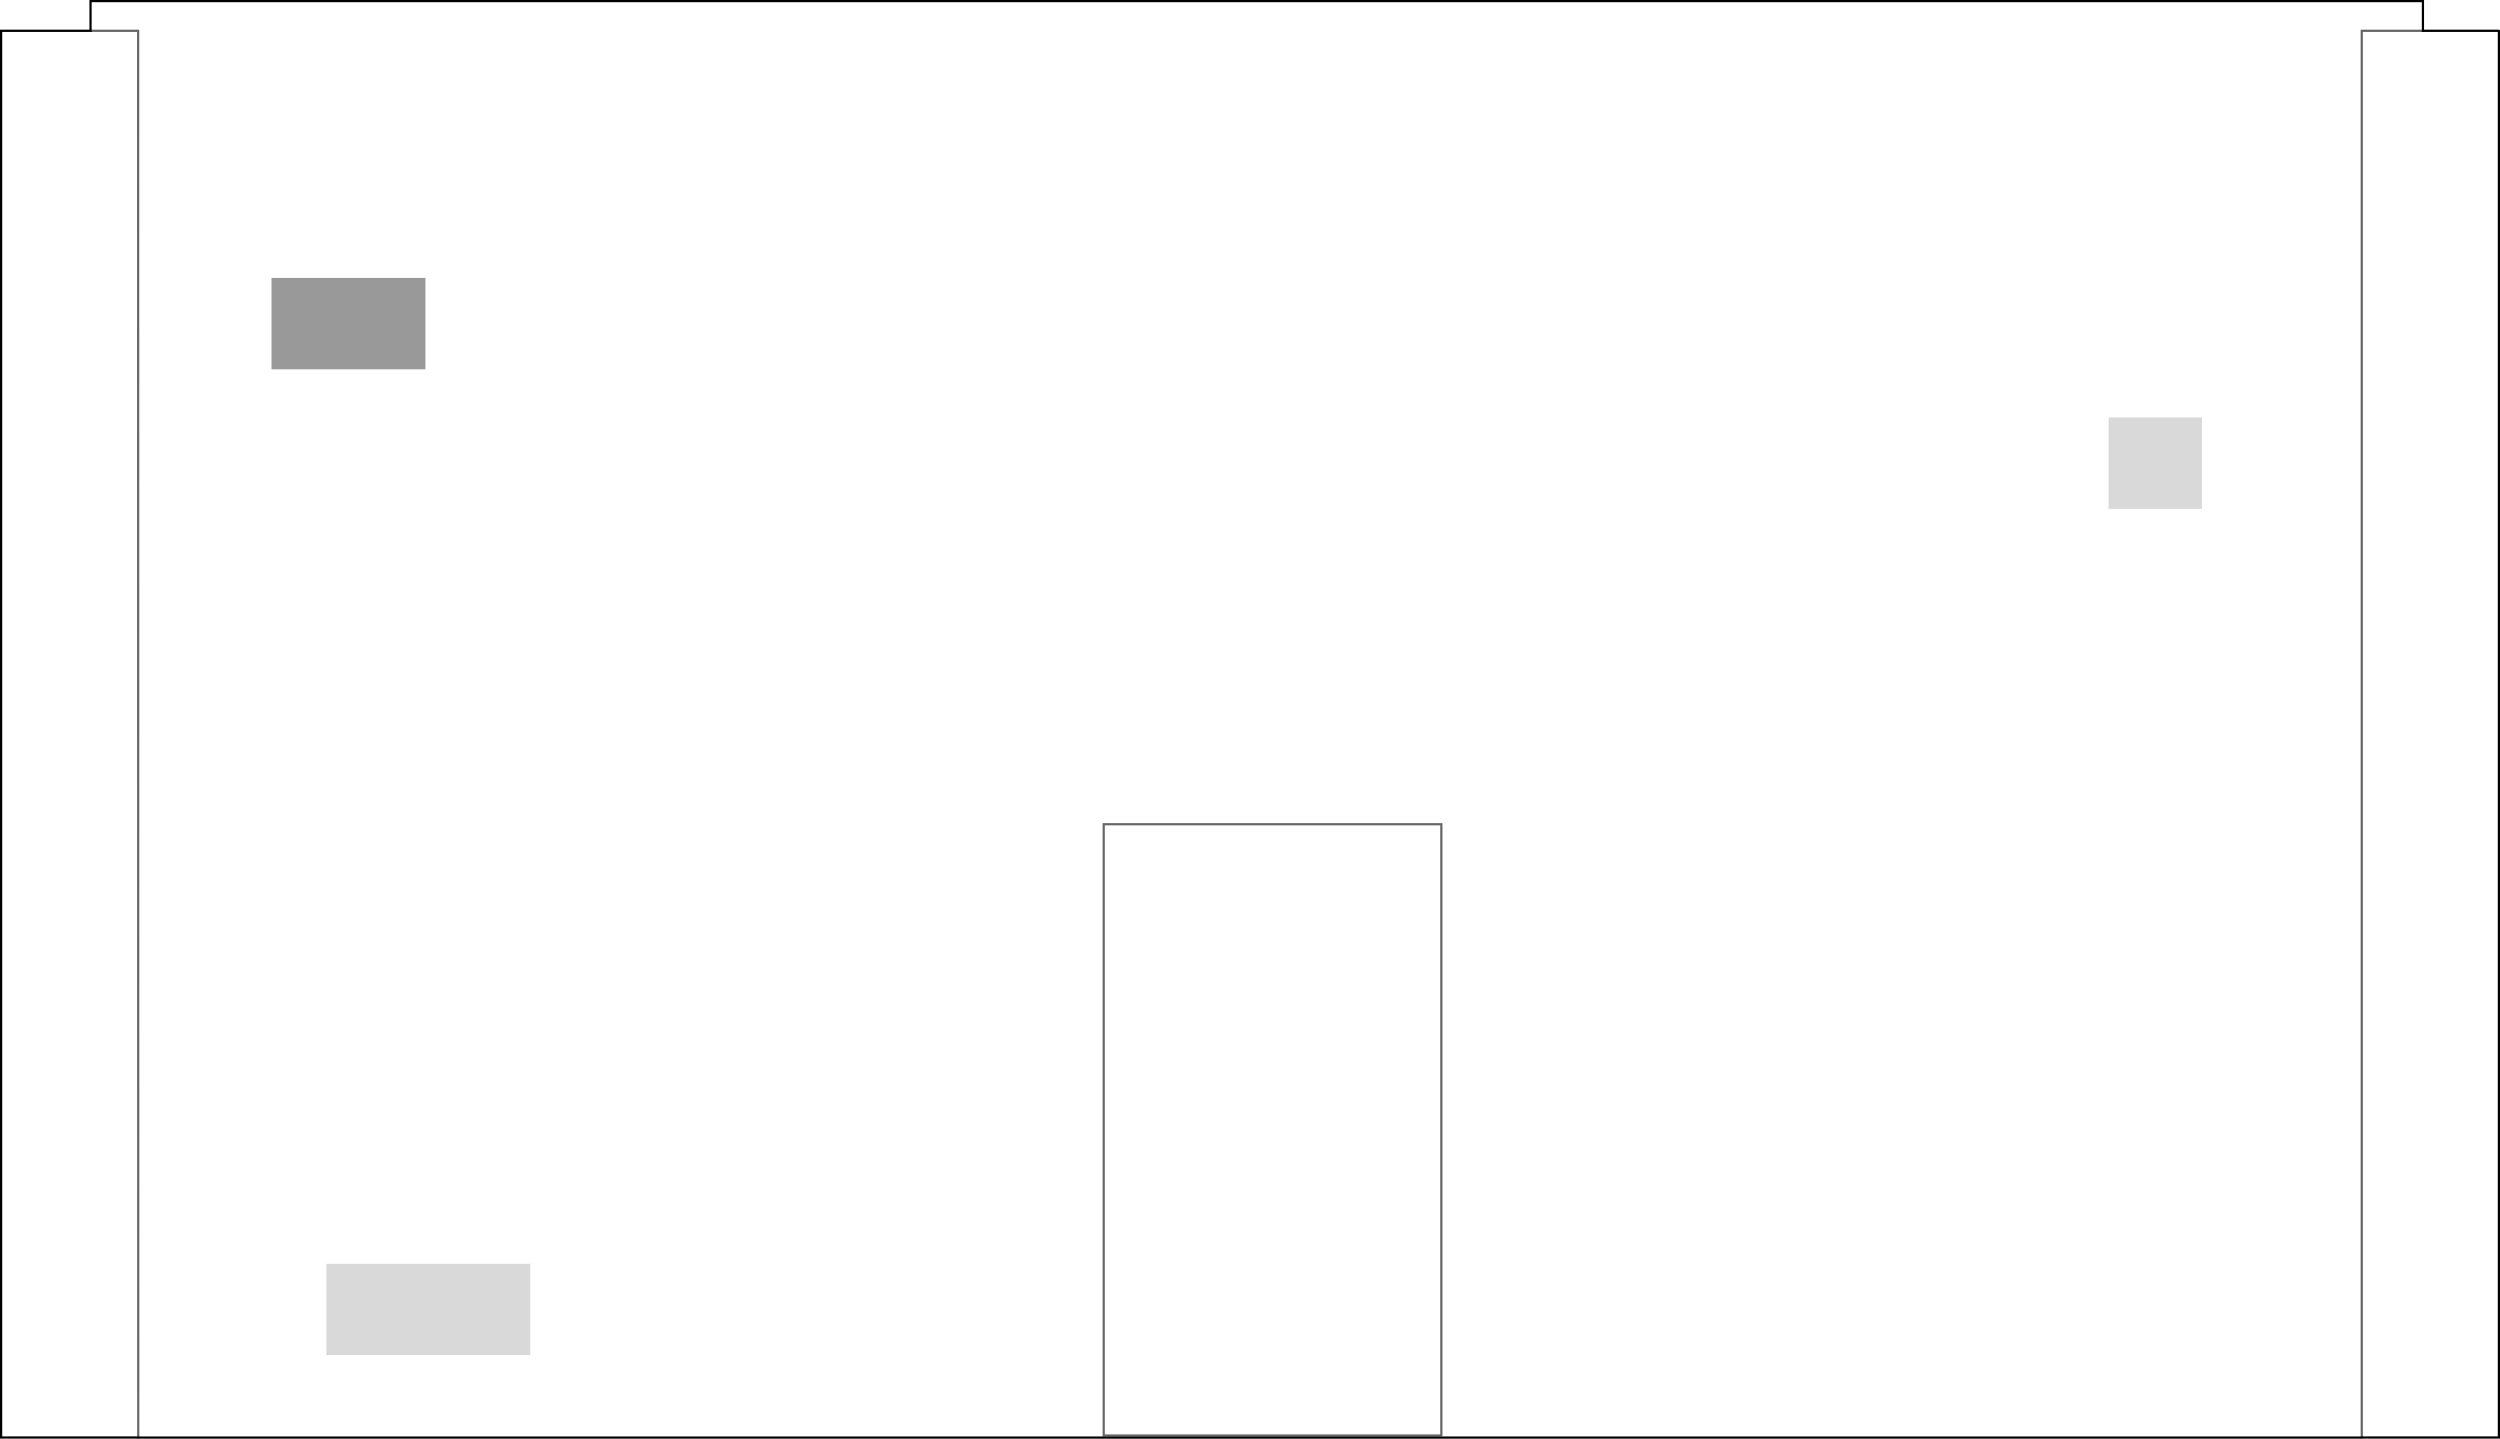 <?xml version="1.0" encoding="UTF-8" standalone="no"?>
<svg xmlns:xlink="http://www.w3.org/1999/xlink" height="651.5px" width="1132.1px" xmlns="http://www.w3.org/2000/svg">
  <g transform="matrix(1.0, 0.0, 0.0, 1.0, 566.05, 325.75)">
    <path d="M565.55 -311.8 L565.55 325.2 503.45 325.2 503.45 325.25 -503.45 325.25 -503.45 325.2 -565.55 325.2 -565.55 -311.8 -525.05 -311.8 -525.05 -325.25 531.15 -325.25 531.15 -311.8 565.55 -311.8 M531.15 -311.8 L503.45 -311.8 503.45 325.2 503.45 -311.8 531.15 -311.8 M388.8 -95.3 L431.05 -95.3 431.05 -136.7 388.8 -136.7 388.8 -206.8 154.8 -206.8 154.8 13.4 388.8 13.4 388.8 -95.3 M86.65 324.3 L86.65 47.5 -66.25 47.5 -66.25 324.3 86.65 324.3 -66.25 324.3 -66.25 47.5 86.65 47.5 86.65 324.3 M-373.4 -158.5 L-373.4 9.8 -137.6 9.8 -137.6 -206.8 -373.4 -206.8 -373.4 -199.9 -443.1 -199.9 -443.1 -158.5 -373.4 -158.5 M54.85 203.55 L54.85 86.1 -25.55 86.1 -25.55 203.55 54.85 203.55 M-503.45 325.2 L-503.5 -311.8 -525.05 -311.8 -503.5 -311.8 -503.45 325.2 M-325.9 287.9 L-325.9 246.55 -418.25 246.55 -418.25 287.9 -325.9 287.9" fill="#ffffff" fill-opacity="0.0" fill-rule="evenodd" stroke="none"/>
    <path d="M-373.4 -158.5 L-443.1 -158.5 -443.1 -199.9 -373.4 -199.9 -373.4 -158.5" fill="#000000" fill-opacity="0.4" fill-rule="evenodd" stroke="none"/>
    <path d="M388.8 -136.7 L431.05 -136.7 431.05 -95.3 388.8 -95.3 388.8 -136.7 M-325.9 287.9 L-418.25 287.9 -418.25 246.55 -325.9 246.55 -325.9 287.9" fill="#000000" fill-opacity="0.149" fill-rule="evenodd" stroke="none"/>
    <path d="M565.55 -311.8 L565.55 325.2 503.45 325.2 503.45 325.25 -503.45 325.25 -503.45 325.2 -565.55 325.2 -565.55 -311.8 -525.05 -311.8 -525.05 -325.25 531.15 -325.25 531.15 -311.8 565.55 -311.8" fill="none" stroke="#000000" stroke-linecap="round" stroke-linejoin="miter-clip" stroke-miterlimit="4.0" stroke-width="1.0"/>
    <path d="M503.45 325.2 L503.45 -311.8 531.15 -311.8 M86.65 324.3 L-66.25 324.3 -66.25 47.5 86.65 47.5 86.65 324.3 M-525.05 -311.8 L-503.5 -311.8 -503.45 325.2" fill="none" stroke="#000000" stroke-linecap="round" stroke-linejoin="miter-clip" stroke-miterlimit="4.0" stroke-opacity="0.6" stroke-width="1.0"/>
  </g>
</svg>
